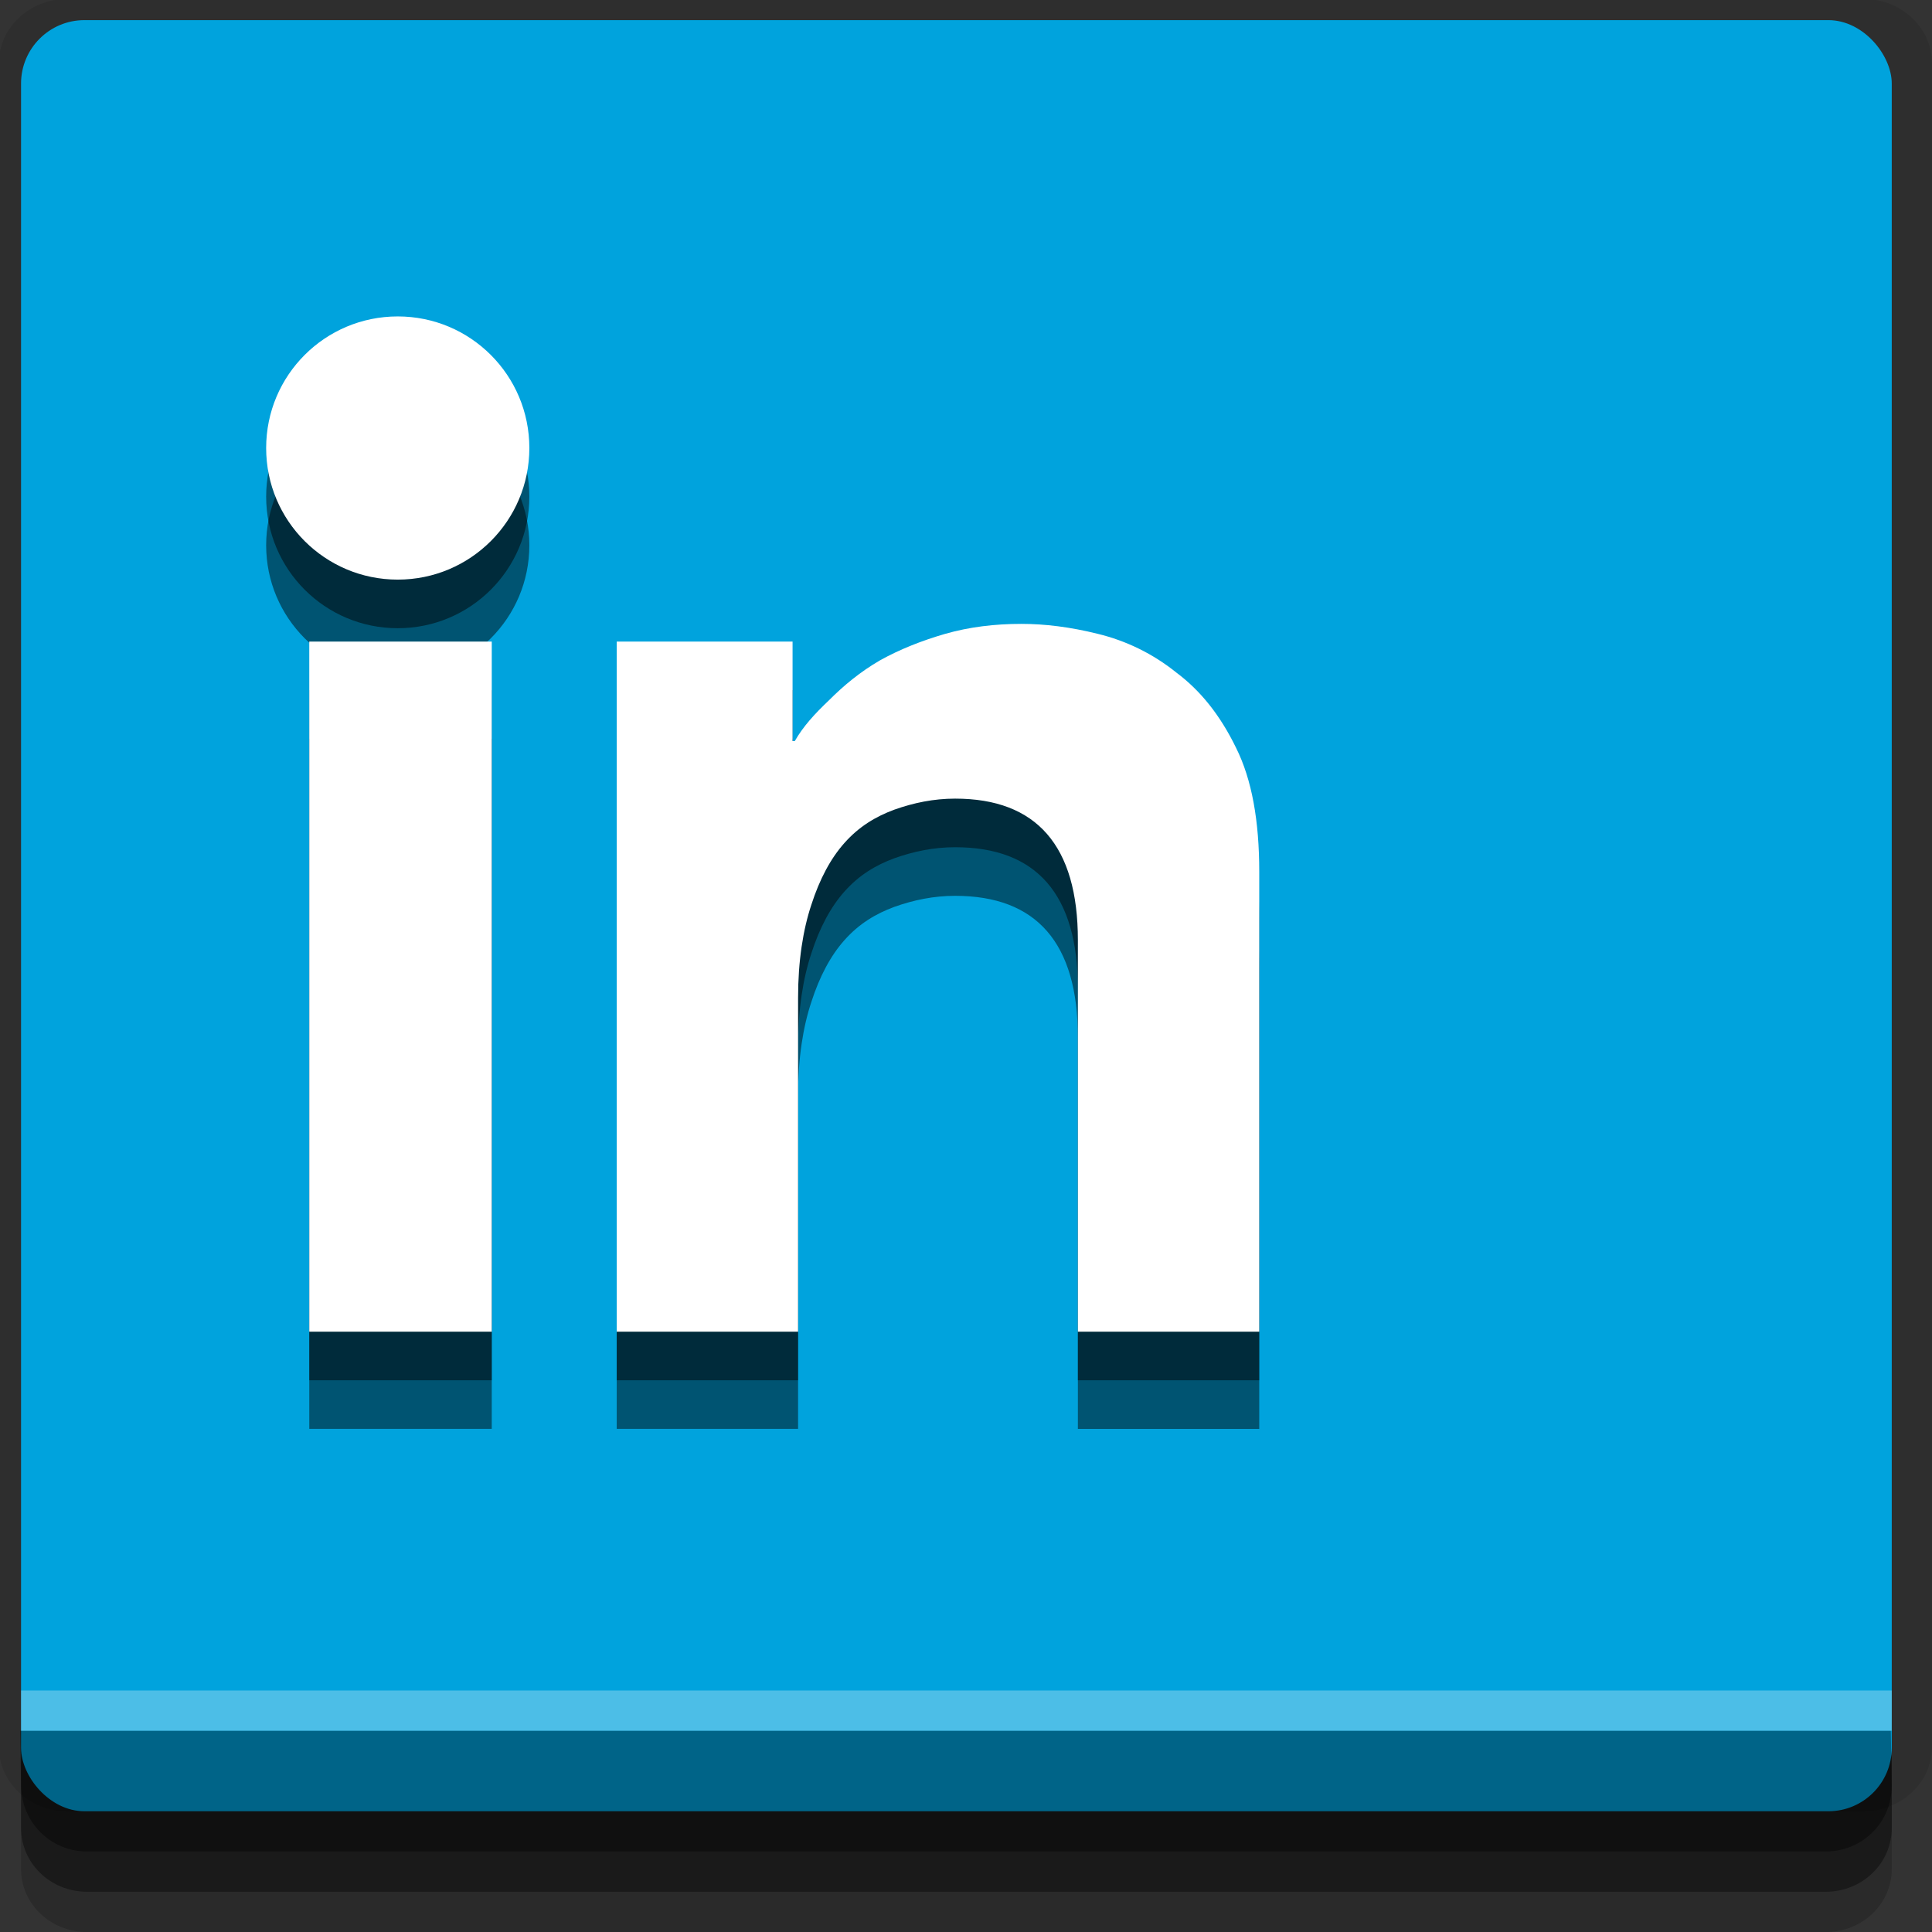 <?xml version="1.0" encoding="UTF-8" standalone="no"?>
<!-- Created with Inkscape (http://www.inkscape.org/) -->

<svg
   xmlns:dc="http://purl.org/dc/elements/1.1/"
   xmlns:cc="http://creativecommons.org/ns#"
   xmlns:rdf="http://www.w3.org/1999/02/22-rdf-syntax-ns#"
   xmlns:svg="http://www.w3.org/2000/svg"
   xmlns="http://www.w3.org/2000/svg"
   xmlns:sodipodi="http://sodipodi.sourceforge.net/DTD/sodipodi-0.dtd"
   xmlns:inkscape="http://www.inkscape.org/namespaces/inkscape"
   width="96"
   height="96"
   id="svg2"
   version="1.1"
   inkscape:version="0.48.4 r9939"
   sodipodi:docname="linkedin.svg">
  <rect width="100%" height="100%" fill="#333333" stroke="none"/>
  <defs
     id="defs4" />
  <sodipodi:namedview
     id="base"
     pagecolor="#ffffff"
     bordercolor="#666666"
     borderopacity="1.0"
     inkscape:pageopacity="0.0"
     inkscape:pageshadow="2"
     inkscape:zoom="5.7281285"
     inkscape:cx="23.468619"
     inkscape:cy="50.530276"
     inkscape:document-units="px"
     inkscape:current-layer="layer1"
     showgrid="true"
     inkscape:snap-page="true"
     inkscape:snap-global="true"
     inkscape:snap-center="true"
     inkscape:snap-object-midpoints="false"
     showguides="true"
     inkscape:guide-bbox="true"
     inkscape:snap-bbox="true"
     inkscape:object-paths="true"
     inkscape:object-nodes="true"
     inkscape:window-width="1305"
     inkscape:window-height="744"
     inkscape:window-x="61"
     inkscape:window-y="24"
     inkscape:window-maximized="1"
     inkscape:snap-midpoints="true"
     inkscape:snap-grids="true"
     inkscape:snap-to-guides="false">
    <inkscape:grid
       type="xygrid"
       id="grid3002"
       empspacing="5"
       visible="true"
       enabled="true"
       snapvisiblegridlinesonly="true" />
  </sodipodi:namedview>
  <g
     inkscape:label="Layer 1"
     inkscape:groupmode="layer"
     id="layer1"
     transform="translate(0,-956.362)">
    <rect
       style="fill:#ffffff;fill-opacity:0;fill-rule:nonzero;stroke:none"
       id="rect3775"
       width="96"
       height="96"
       x="0"
       y="956.362"
       ry="0" />
    <path
       style="fill:#000000;fill-opacity:0.096;fill-rule:nonzero;stroke:none"
       d="m 3.353,956.307 c -1.884,0 -3.411,1.432 -3.411,3.198 l 0,83.659 c 0,1.766 1.527,3.198 3.411,3.198 l 89.236,0 c 1.884,0 3.411,-1.432 3.411,-3.198 l 0,-83.659 c 0,-1.766 -1.527,-3.198 -3.411,-3.198 z"
       id="rect3772"
       inkscape:connector-curvature="0"
       sodipodi:nodetypes="sssssssss" />
    <path
       style="fill:#000000;fill-opacity:0.187;fill-rule:nonzero;stroke:none"
       d="m 1.046,1041.807 0,7.422 c 0,1.739 1.462,3.134 3.285,3.134 l 86.384,0 c 1.823,0 3.285,-1.395 3.285,-3.134 l 0,-7.422 -92.954,0 z"
       id="rect3785"
       inkscape:connector-curvature="0" />
    <path
       style="fill:#000000;fill-opacity:0.384;fill-rule:nonzero;stroke:none"
       d="m 1.046,1041.807 0,5.381 c 0,1.762 1.462,3.175 3.285,3.175 l 86.384,0 c 1.823,0 3.285,-1.413 3.285,-3.175 l 0,-5.381 -92.954,0 z"
       id="rect3783"
       inkscape:connector-curvature="0" />
    <rect
       style="fill:#00a3dd;fill-opacity:1;fill-rule:nonzero;stroke:none"
       id="rect2985"
       width="92.954"
       height="89"
       x="1.046"
       y="957.362"
       ry="3.151" />
    <path
       style="fill:#000000;fill-opacity:0.384;fill-rule:nonzero;stroke:none"
       d="m 1,1042.362 0.046,2.746 c 0.03,1.806 1.462,3.254 3.285,3.254 l 86.384,0 c 1.823,0 3.285,-1.448 3.285,-3.254 l -0.046,-2.746 z"
       id="rect3781"
       inkscape:connector-curvature="0"
       sodipodi:nodetypes="csssscc" />
    <rect
       style="fill:#ffffff;fill-opacity:0.3;fill-rule:nonzero;stroke:none"
       id="rect3770"
       width="92.954"
       height="2"
       x="1.046"
       y="1040.362" />
    <path
       style="font-size:45.836px;font-style:normal;font-variant:normal;font-weight:normal;font-stretch:normal;text-align:end;line-height:125%;letter-spacing:0px;word-spacing:0px;text-anchor:end;fill:#000000;fill-opacity:0.484;stroke:none;font-family:Andale Mono;-inkscape-font-specification:Andale Mono"
       d="m 19.764,976.915 c -3.615,0 -6.539,2.925 -6.539,6.539 0,3.615 2.925,6.539 6.539,6.539 3.615,0 6.539,-2.925 6.539,-6.539 0,-3.615 -2.925,-6.539 -6.539,-6.539 z m 30.994,15.277 c -1.338,4e-5 -2.591,0.153 -3.792,0.495 -1.166,0.341 -2.247,0.764 -3.242,1.319 -0.961,0.555 -1.808,1.253 -2.528,1.978 -0.72,0.683 -1.292,1.308 -1.704,2.033 l -0.11,0 0,-4.946 -8.738,0 0,34.291 9.012,0 0,-16.596 c -1.1e-5,-1.834 0.248,-3.379 0.659,-4.616 0.412,-1.28 0.963,-2.309 1.649,-3.077 0.72,-0.81 1.547,-1.307 2.473,-1.649 0.96,-0.341 1.959,-0.549 3.022,-0.549 4.048,0 6.1,2.342 6.1,7.034 l 0,19.454 9.012,0 0,-22.861 c -3.5e-5,-2.517 -0.365,-4.576 -1.154,-6.155 -0.789,-1.621 -1.767,-2.841 -2.967,-3.737 -1.166,-0.938 -2.495,-1.582 -3.902,-1.923 -1.372,-0.341 -2.626,-0.495 -3.792,-0.495 z m -35.39,0.879 0,34.291 9.067,0 0,-34.291 -9.067,0 z"
       id="path3770"
       inkscape:connector-curvature="0" />
    <path
       inkscape:connector-curvature="0"
       id="path3768"
       d="m 19.764,974.5 c -3.615,0 -6.539,2.925 -6.539,6.539 0,3.615 2.925,6.539 6.539,6.539 3.615,0 6.539,-2.925 6.539,-6.539 0,-3.615 -2.925,-6.539 -6.539,-6.539 z m 30.994,15.277 c -1.338,4e-5 -2.591,0.153 -3.792,0.495 -1.166,0.341 -2.247,0.764 -3.242,1.319 -0.961,0.555 -1.808,1.253 -2.528,1.978 -0.72,0.683 -1.292,1.308 -1.704,2.033 l -0.11,0 0,-4.946 -8.738,0 0,34.291 9.012,0 0,-16.596 c -1.1e-5,-1.834 0.248,-3.379 0.659,-4.616 0.412,-1.28 0.963,-2.309 1.649,-3.077 0.72,-0.81 1.547,-1.307 2.473,-1.649 0.96,-0.341 1.959,-0.549 3.022,-0.549 4.048,0 6.1,2.342 6.1,7.034 l 0,19.454 9.012,0 0,-22.861 c -3.5e-5,-2.517 -0.365,-4.577 -1.154,-6.155 -0.789,-1.621 -1.767,-2.841 -2.967,-3.737 -1.166,-0.938 -2.495,-1.582 -3.902,-1.923 -1.372,-0.341 -2.626,-0.495 -3.792,-0.495 z m -35.39,0.879 0,34.291 9.067,0 0,-34.291 -9.067,0 z"
       style="font-size:45.836px;font-style:normal;font-variant:normal;font-weight:normal;font-stretch:normal;text-align:end;line-height:125%;letter-spacing:0px;word-spacing:0px;text-anchor:end;fill:#000000;fill-opacity:0.484;stroke:none;font-family:Andale Mono;-inkscape-font-specification:Andale Mono" />
    <path
       style="font-size:45.836px;font-style:normal;font-variant:normal;font-weight:normal;font-stretch:normal;text-align:end;line-height:125%;letter-spacing:0px;word-spacing:0px;text-anchor:end;fill:#ffffff;fill-opacity:1;stroke:none;font-family:Andale Mono;-inkscape-font-specification:Andale Mono"
       d="m 19.764,972.085 c -3.615,0 -6.539,2.925 -6.539,6.539 0,3.615 2.925,6.539 6.539,6.539 3.615,0 6.539,-2.925 6.539,-6.539 0,-3.615 -2.925,-6.539 -6.539,-6.539 z m 30.994,15.277 c -1.338,4e-5 -2.591,0.153 -3.792,0.495 -1.166,0.341 -2.247,0.764 -3.242,1.319 -0.961,0.555 -1.808,1.253 -2.528,1.978 -0.72,0.683 -1.292,1.308 -1.704,2.033 l -0.11,0 0,-4.946 -8.738,0 0,34.291 9.012,0 0,-16.596 c -1.1e-5,-1.834 0.248,-3.379 0.659,-4.616 0.412,-1.28 0.963,-2.309 1.649,-3.077 0.72,-0.81 1.547,-1.307 2.473,-1.649 0.96,-0.341 1.959,-0.549 3.022,-0.549 4.048,0 6.1,2.342 6.1,7.034 l 0,19.454 9.012,0 0,-22.861 c -3.5e-5,-2.517 -0.365,-4.577 -1.154,-6.155 -0.789,-1.621 -1.767,-2.841 -2.967,-3.737 -1.166,-0.938 -2.495,-1.582 -3.902,-1.923 -1.372,-0.341 -2.626,-0.495 -3.792,-0.495 z m -35.39,0.879 0,34.291 9.067,0 0,-34.291 -9.067,0 z"
       id="text2992"
       inkscape:connector-curvature="0" />
  </g>
</svg>
